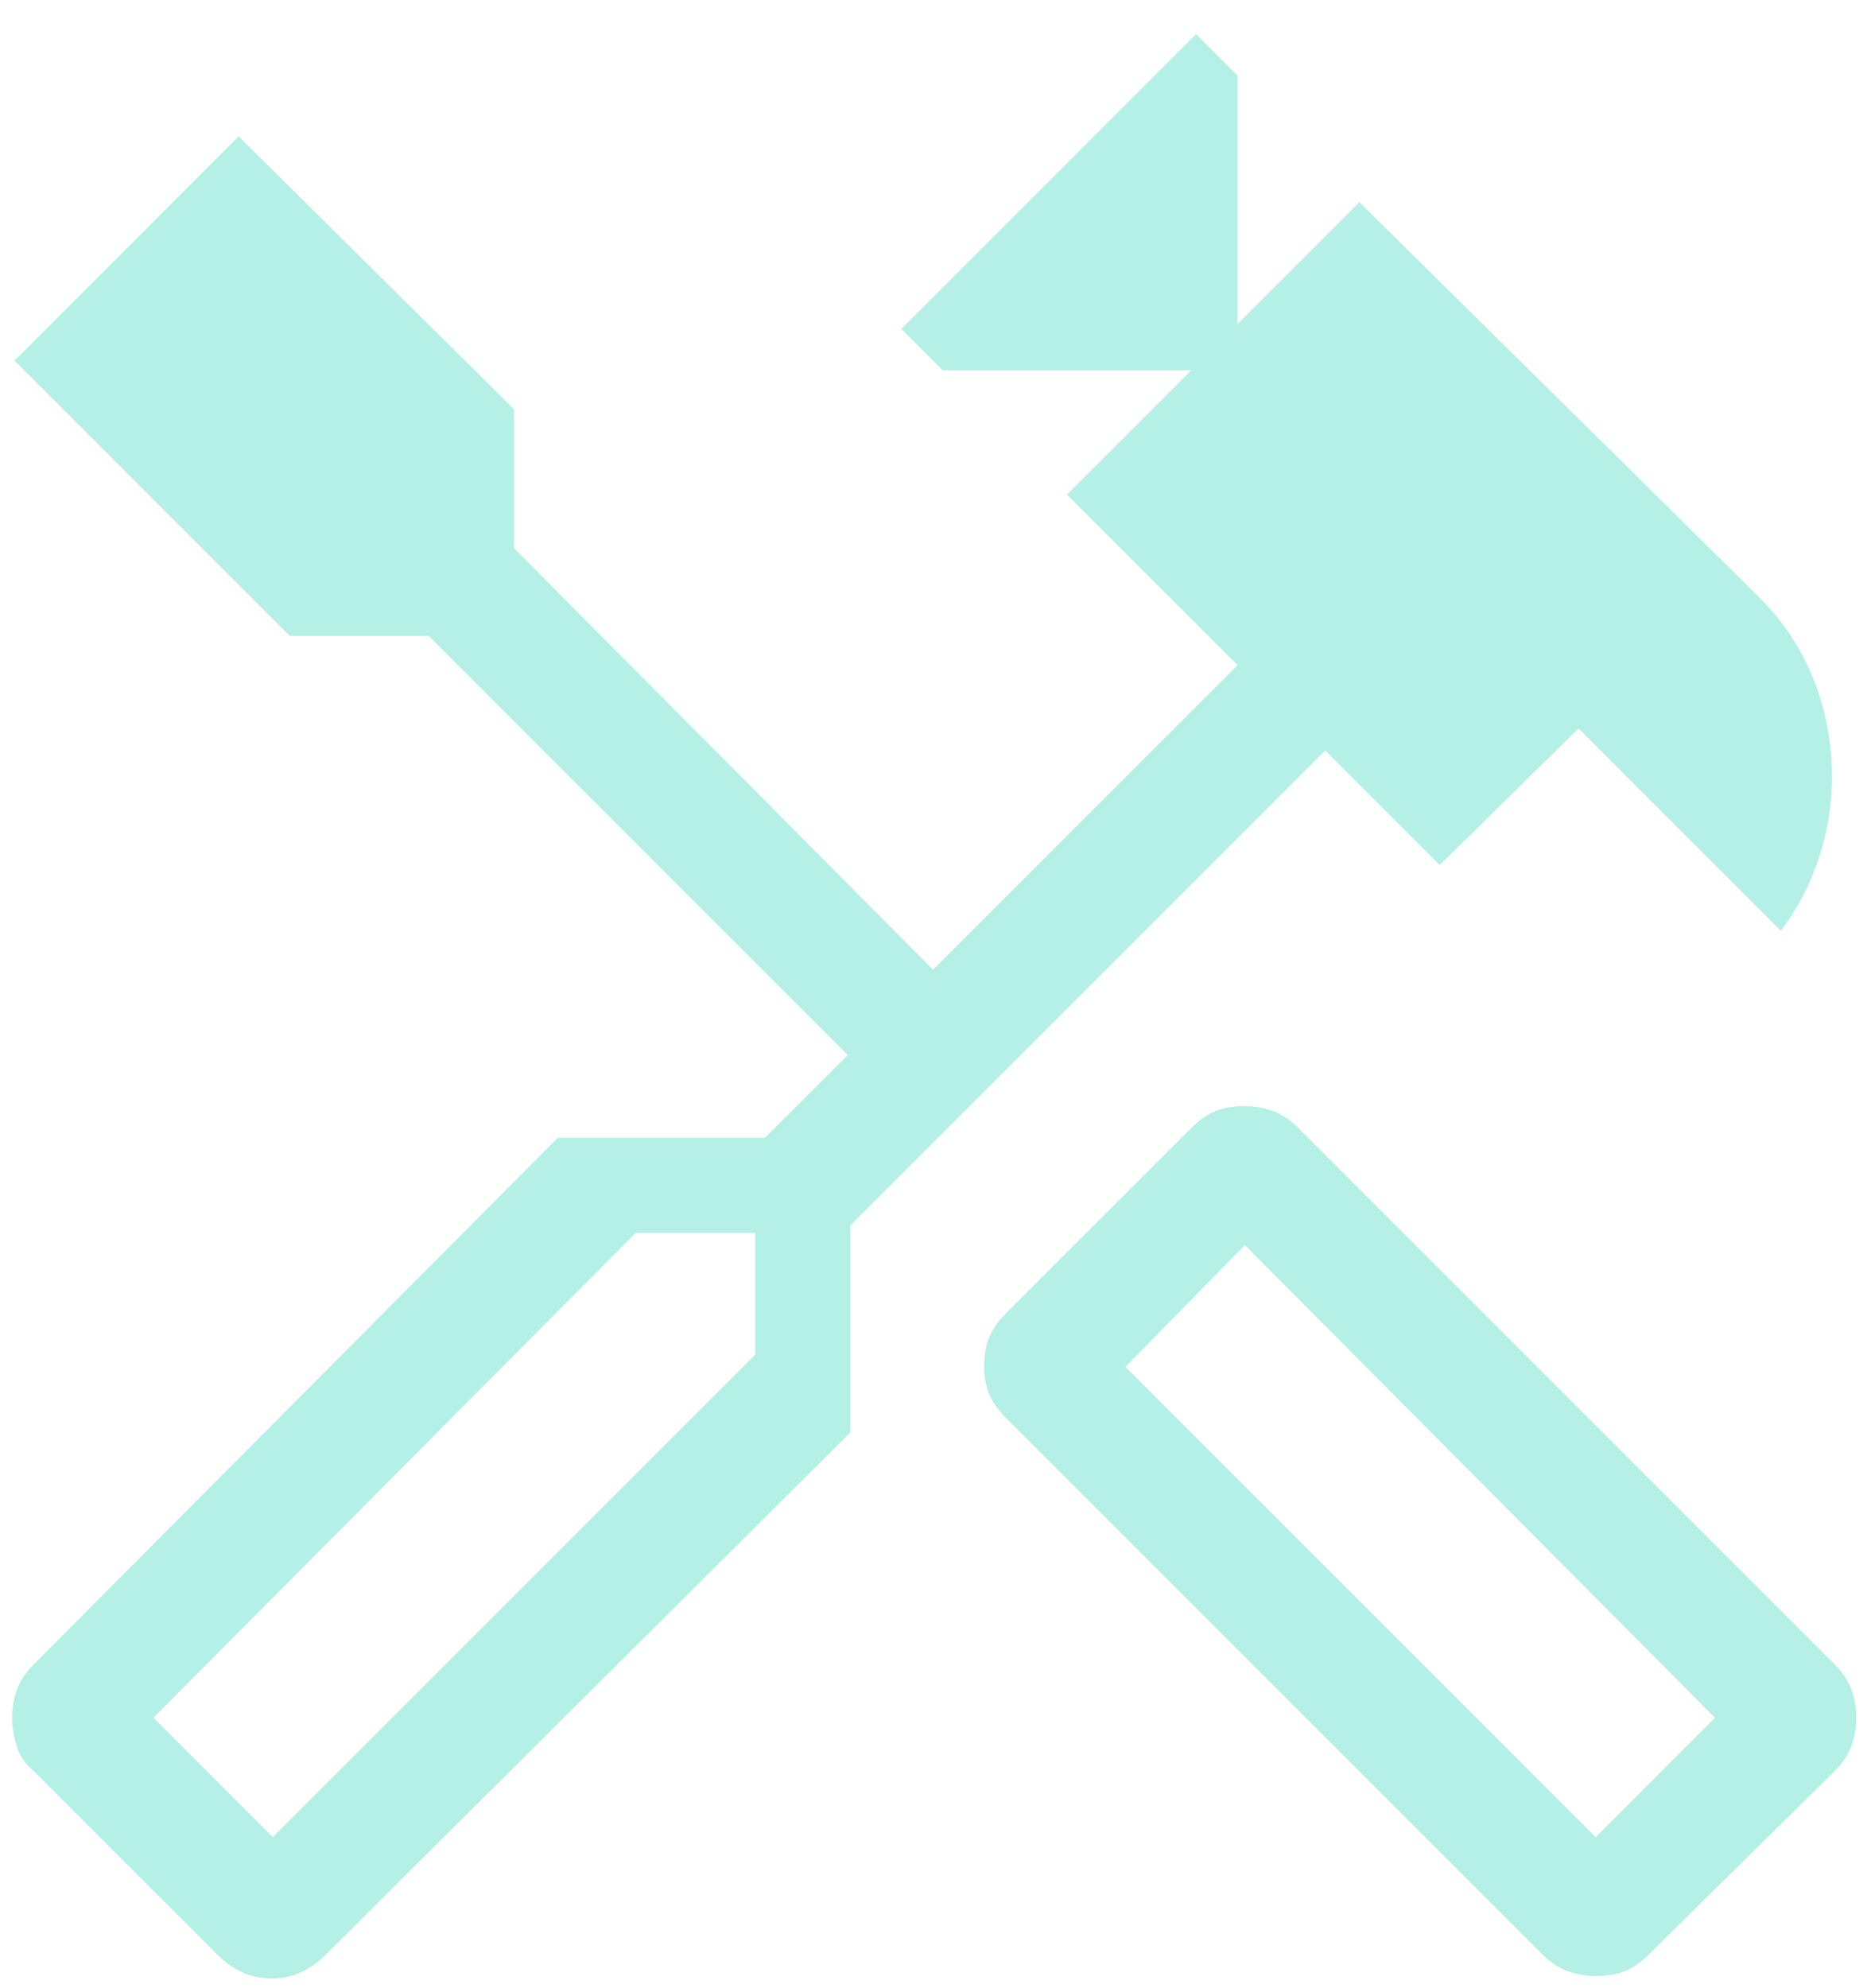<svg width="32" height="34" viewBox="0 0 32 34" fill="none" xmlns="http://www.w3.org/2000/svg">
<path d="M27.291 33.792C27.124 33.792 26.964 33.764 26.811 33.708C26.658 33.653 26.513 33.556 26.374 33.417L17.207 24.25C17.068 24.111 16.971 23.972 16.916 23.833C16.86 23.694 16.832 23.542 16.832 23.375C16.832 23.18 16.86 23.014 16.916 22.875C16.971 22.736 17.068 22.597 17.207 22.458L20.374 19.292C20.513 19.153 20.652 19.055 20.791 19C20.93 18.945 21.096 18.917 21.291 18.917C21.458 18.917 21.617 18.945 21.77 19C21.923 19.055 22.068 19.153 22.207 19.292L31.374 28.458C31.513 28.597 31.61 28.743 31.666 28.896C31.721 29.049 31.749 29.208 31.749 29.375C31.749 29.542 31.721 29.701 31.666 29.854C31.61 30.007 31.513 30.153 31.374 30.292L28.207 33.417C28.068 33.556 27.93 33.653 27.791 33.708C27.652 33.764 27.485 33.792 27.291 33.792ZM27.291 31.417L29.332 29.375L21.291 21.292L19.249 23.375L27.291 31.417ZM4.666 33.833C4.471 33.833 4.298 33.798 4.145 33.729C3.992 33.66 3.846 33.556 3.707 33.417L0.582 30.292C0.443 30.181 0.346 30.042 0.291 29.875C0.235 29.708 0.207 29.542 0.207 29.375C0.207 29.208 0.235 29.049 0.291 28.896C0.346 28.743 0.443 28.597 0.582 28.458L9.541 19.458H13.082L14.499 18.042L7.332 10.875H4.957L0.249 6.167L4.082 2.333L8.791 7V9.375L15.957 16.583L21.166 11.375L18.249 8.458L20.374 6.333H16.124L15.416 5.625L20.457 0.583L21.166 1.292V5.542L23.249 3.458L30.082 10.208C30.499 10.625 30.811 11.097 31.02 11.625C31.228 12.153 31.332 12.709 31.332 13.292C31.332 13.764 31.256 14.229 31.103 14.688C30.95 15.146 30.735 15.556 30.457 15.917L26.999 12.458L24.624 14.792L22.666 12.833L14.541 20.958V24.5L5.582 33.417C5.443 33.556 5.298 33.66 5.145 33.729C4.992 33.798 4.833 33.833 4.666 33.833ZM4.666 31.417L12.916 23.167V21.083H10.874L2.624 29.375L4.666 31.417Z" fill="#B4F0E5"/>
</svg>
